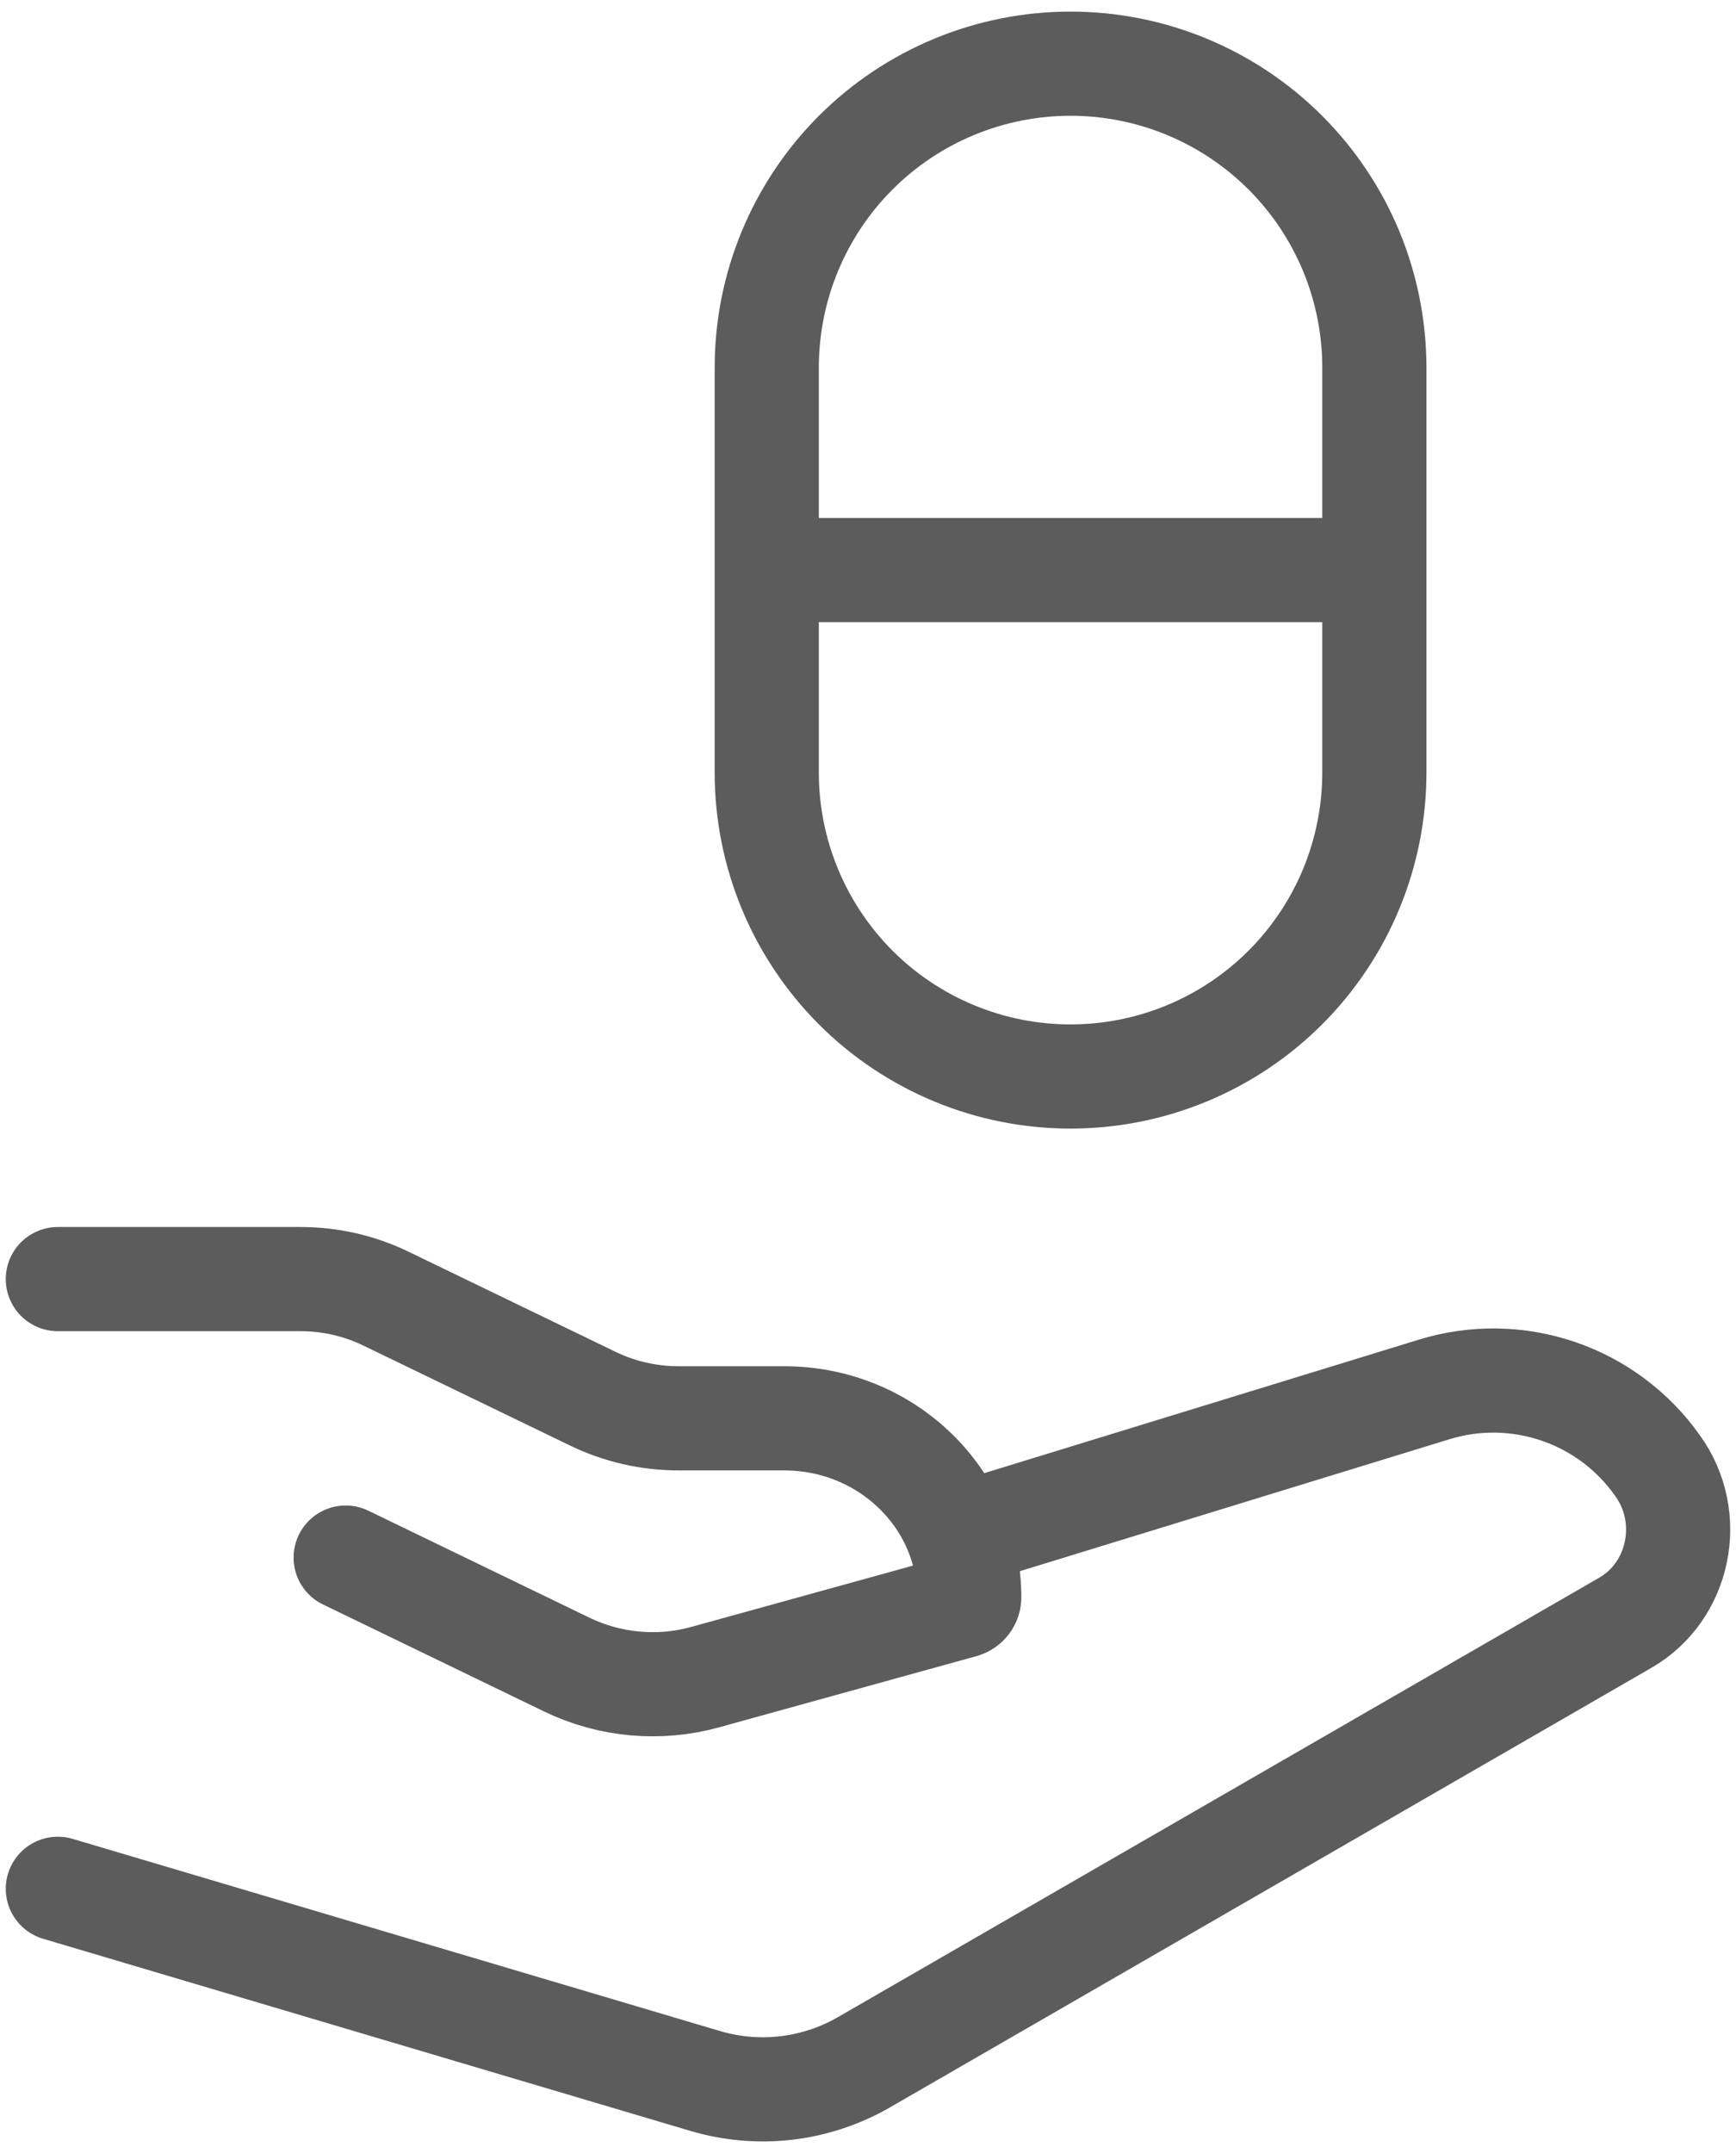 <svg width="25" height="31" viewBox="0 0 25 31" fill="none" xmlns="http://www.w3.org/2000/svg">
<path d="M11.042 8.208H19.792M0.833 18.417H4.326C4.755 18.417 5.178 18.513 5.561 18.7L8.539 20.14C8.923 20.326 9.346 20.422 9.776 20.422H11.295C12.765 20.422 13.958 21.575 13.958 22.999C13.958 23.057 13.919 23.107 13.862 23.123L10.156 24.148C9.491 24.332 8.782 24.267 8.161 23.967L4.978 22.427M11.042 5.292V11.125C11.042 11.7 11.155 12.268 11.375 12.799C11.595 13.33 11.917 13.812 12.323 14.219C12.729 14.625 13.211 14.947 13.742 15.167C14.273 15.387 14.842 15.5 15.417 15.5C15.991 15.5 16.56 15.387 17.091 15.167C17.622 14.947 18.104 14.625 18.51 14.219C18.916 13.812 19.239 13.33 19.459 12.799C19.678 12.268 19.792 11.7 19.792 11.125V5.292C19.792 4.717 19.678 4.148 19.459 3.617C19.239 3.087 18.916 2.604 18.51 2.198C18.104 1.792 17.622 1.47 17.091 1.25C16.56 1.03 15.991 0.917 15.417 0.917C14.842 0.917 14.273 1.03 13.742 1.25C13.211 1.47 12.729 1.792 12.323 2.198C11.917 2.604 11.595 3.087 11.375 3.617C11.155 4.148 11.042 4.717 11.042 5.292Z" stroke="#5C5C5C" stroke-width="1.5" stroke-linecap="round" stroke-linejoin="round"/>
<path d="M13.958 22.062L20.656 20.005C21.239 19.826 21.864 19.836 22.441 20.033C23.019 20.23 23.519 20.605 23.87 21.103C24.409 21.847 24.19 22.914 23.405 23.366L12.446 29.691C12.103 29.889 11.724 30.016 11.331 30.063C10.938 30.11 10.539 30.076 10.159 29.964L0.833 27.196" stroke="#5C5C5C" stroke-width="1.5" stroke-linecap="round" stroke-linejoin="round"/>
</svg>
